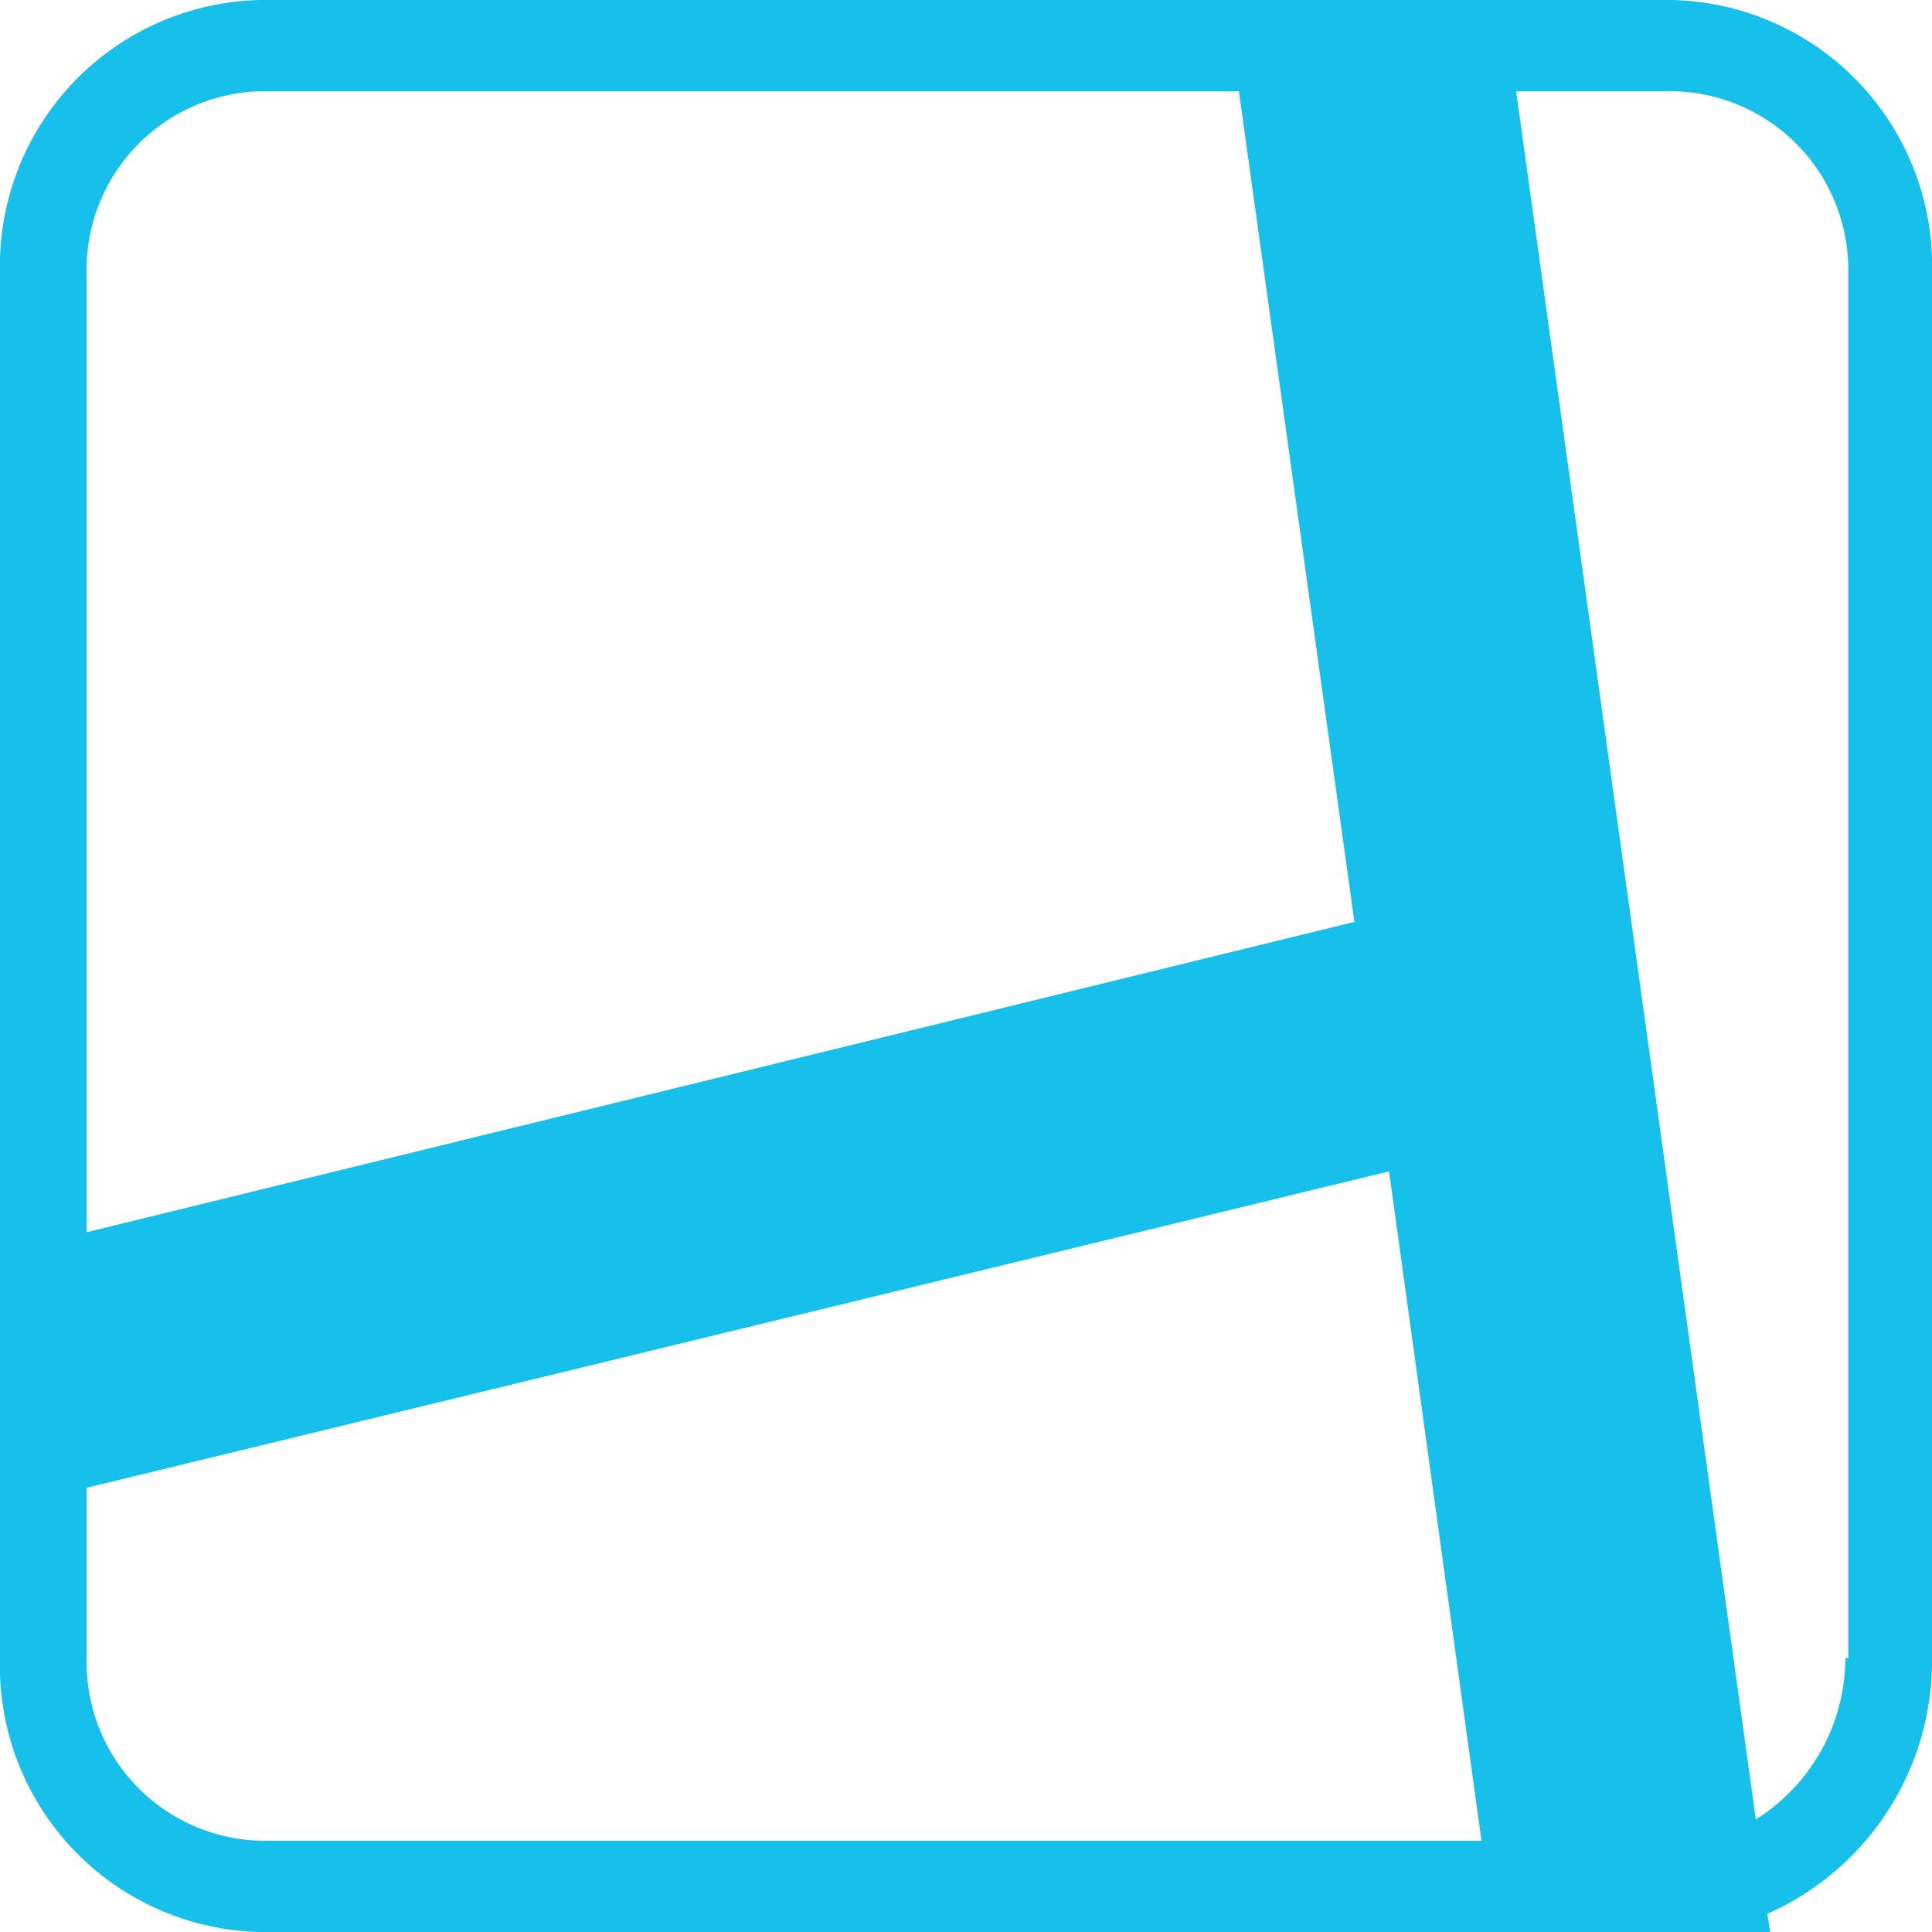 <svg xmlns="http://www.w3.org/2000/svg" id="Groupe_1969" width="63.85" height="63.85" viewBox="0 0 63.85 63.85">
    <defs>
        <style>
            .cls-1{fill:none}.cls-2{fill:#17c0eb}
        </style>
    </defs>
    <g id="Rectangle_71">
        <path id="Tracé_4118" d="M8.59 0h46.67a8.792 8.792 0 0 1 8.59 9.05V54.8a8.792 8.792 0 0 1-8.59 9.05H8.59A8.792 8.792 0 0 1 0 54.8V9.05A8.792 8.792 0 0 1 8.59 0z" class="cls-1" data-name="Tracé 4118"/>
        <path id="Tracé_4119" d="M55.26 0H8.59A8.792 8.792 0 0 0 0 9.05V54.8a8.792 8.792 0 0 0 8.59 9.05h49.915l-.1-.6a9.137 9.137 0 0 0 5.445-8.45V9.05A8.792 8.792 0 0 0 55.26 0zM8.59 3.017h32.354l3.818 27.45L2.863 40.723V9.05A5.9 5.9 0 0 1 8.59 3.017zM2.863 54.8v-5.63l43.044-10.458 3.054 22.121H8.59A5.9 5.9 0 0 1 2.863 54.8zm58.124 0a6.32 6.32 0 0 1-2.959 5.329L50.107 3.017h5.249a5.9 5.9 0 0 1 5.726 6.033V54.8z" class="cls-2" data-name="Tracé 4119"/>
    </g>
</svg>
